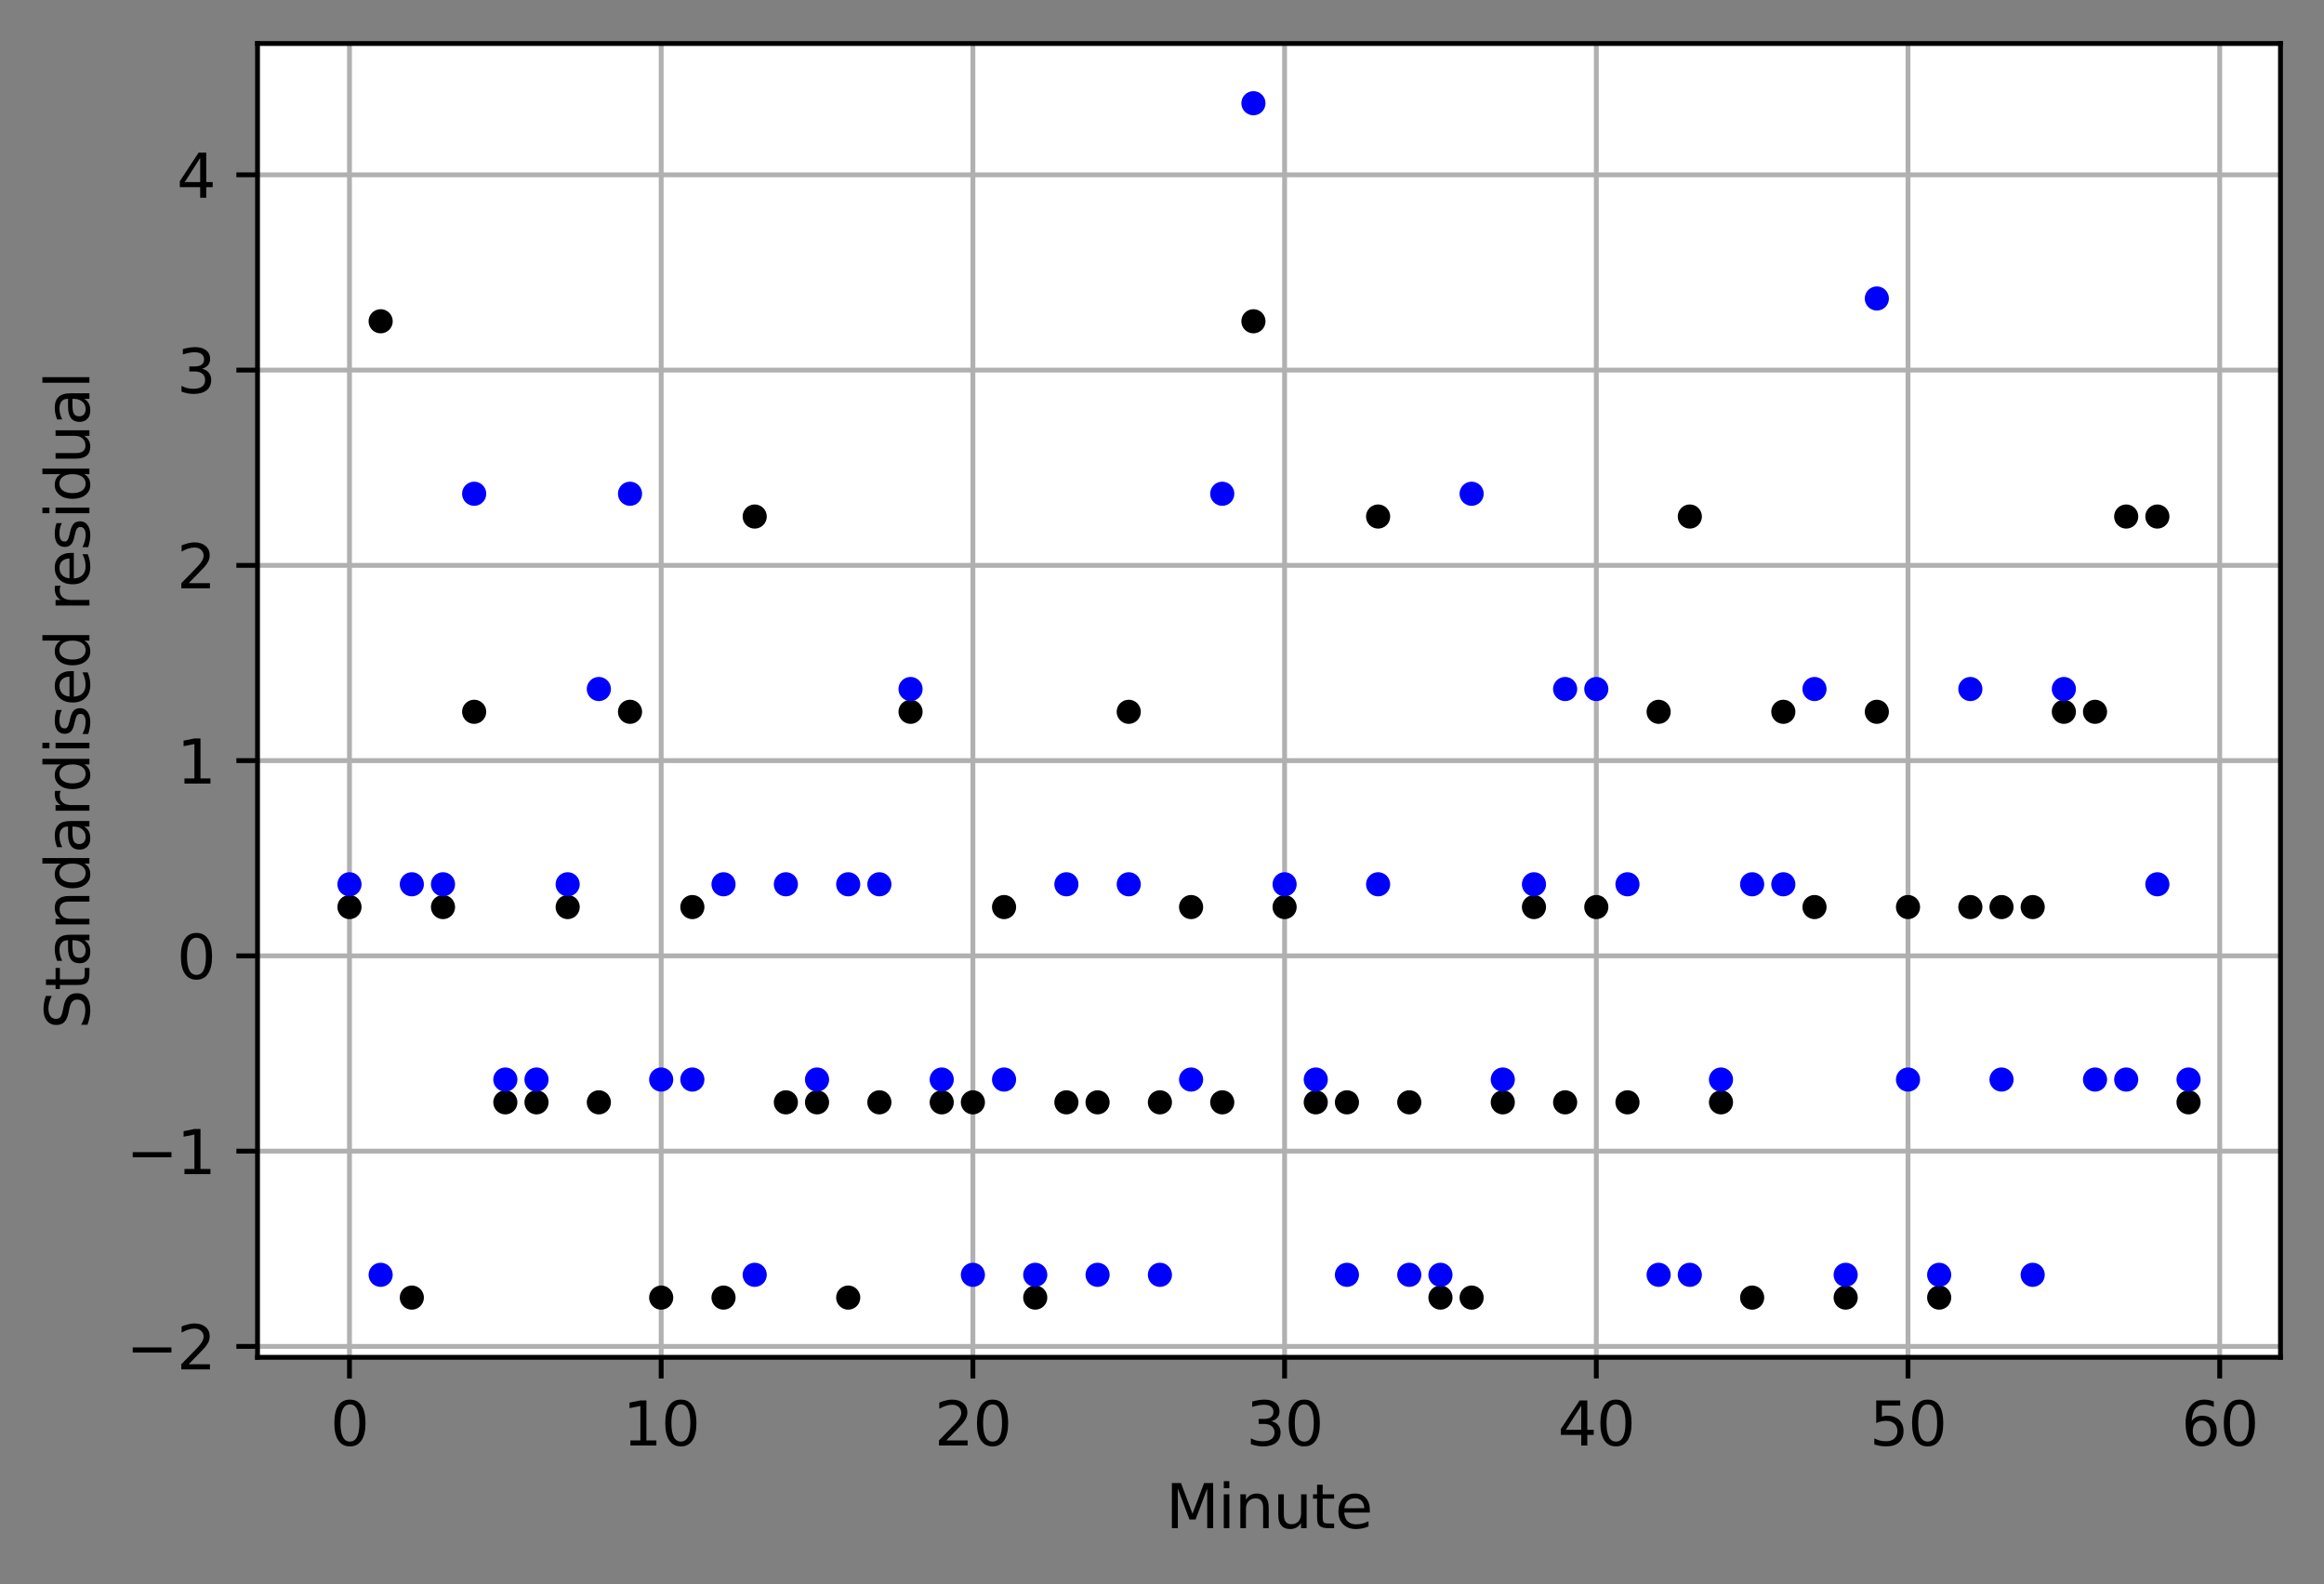 <?xml version="1.0" encoding="utf-8" standalone="no"?>
<!DOCTYPE svg PUBLIC "-//W3C//DTD SVG 1.1//EN"
  "http://www.w3.org/Graphics/SVG/1.1/DTD/svg11.dtd">
<svg xmlns:xlink="http://www.w3.org/1999/xlink" width="384.62pt" height="262.196pt" viewBox="0 0 384.62 262.196" xmlns="http://www.w3.org/2000/svg" version="1.1">
 <rect x="0" y="0" width="384.62" height="262.196" fill="#808080" stroke="none"/>
 <defs>
  <style type="text/css">*{stroke-linejoin: round; stroke-linecap: butt}</style>
 </defs>
 <g id="figure_1">
  <g id="patch_1">
   <path d="M 0 262.196 
L 384.62 262.196 
L 384.62 0 
L 0 0 
L 0 262.196 
z
" style="fill: none"/>
  </g>
  <g id="axes_1">
   <g id="patch_2">
    <path d="M 42.62 224.64 
L 377.42 224.64 
L 377.42 7.2 
L 42.62 7.2 
z
" style="fill: #ffffff"/>
   </g>
   <g id="matplotlib.axis_1">
    <g id="xtick_1">
     <g id="line2d_1">
      <path d="M 57.838 224.64 
L 57.838 7.2 
" clip-path="url(#p127289329c)" style="fill: none; stroke: #b0b0b0; stroke-width: 0.8; stroke-linecap: square"/>
     </g>
     <g id="line2d_2">
      <defs>
       <path id="mf5b34cdb7b" d="M 0 0 
L 0 3.5 
" style="stroke: #000000; stroke-width: 0.8"/>
      </defs>
      <g>
       <use xlink:href="#mf5b34cdb7b" x="57.838" y="224.64" style="stroke: #000000; stroke-width: 0.8"/>
      </g>
     </g>
     <g id="text_1">
      <!-- 0 -->
      <g transform="translate(54.657 239.238)scale(0.1 -0.1)">
       <defs>
        <path id="DejaVuSans-30" d="M 2034 4250 
Q 1547 4250 1301 3770 
Q 1056 3291 1056 2328 
Q 1056 1369 1301 889 
Q 1547 409 2034 409 
Q 2525 409 2770 889 
Q 3016 1369 3016 2328 
Q 3016 3291 2770 3770 
Q 2525 4250 2034 4250 
z
M 2034 4750 
Q 2819 4750 3233 4129 
Q 3647 3509 3647 2328 
Q 3647 1150 3233 529 
Q 2819 -91 2034 -91 
Q 1250 -91 836 529 
Q 422 1150 422 2328 
Q 422 3509 836 4129 
Q 1250 4750 2034 4750 
z
" transform="scale(0.016)"/>
       </defs>
       <use xlink:href="#DejaVuSans-30"/>
      </g>
     </g>
    </g>
    <g id="xtick_2">
     <g id="line2d_3">
      <path d="M 109.426 224.64 
L 109.426 7.2 
" clip-path="url(#p127289329c)" style="fill: none; stroke: #b0b0b0; stroke-width: 0.8; stroke-linecap: square"/>
     </g>
     <g id="line2d_4">
      <g>
       <use xlink:href="#mf5b34cdb7b" x="109.426" y="224.64" style="stroke: #000000; stroke-width: 0.8"/>
      </g>
     </g>
     <g id="text_2">
      <!-- 10 -->
      <g transform="translate(103.063 239.238)scale(0.1 -0.1)">
       <defs>
        <path id="DejaVuSans-31" d="M 794 531 
L 1825 531 
L 1825 4091 
L 703 3866 
L 703 4441 
L 1819 4666 
L 2450 4666 
L 2450 531 
L 3481 531 
L 3481 0 
L 794 0 
L 794 531 
z
" transform="scale(0.016)"/>
       </defs>
       <use xlink:href="#DejaVuSans-31"/>
       <use xlink:href="#DejaVuSans-30" x="63.623"/>
      </g>
     </g>
    </g>
    <g id="xtick_3">
     <g id="line2d_5">
      <path d="M 161.013 224.64 
L 161.013 7.2 
" clip-path="url(#p127289329c)" style="fill: none; stroke: #b0b0b0; stroke-width: 0.8; stroke-linecap: square"/>
     </g>
     <g id="line2d_6">
      <g>
       <use xlink:href="#mf5b34cdb7b" x="161.013" y="224.64" style="stroke: #000000; stroke-width: 0.8"/>
      </g>
     </g>
     <g id="text_3">
      <!-- 20 -->
      <g transform="translate(154.65 239.238)scale(0.1 -0.1)">
       <defs>
        <path id="DejaVuSans-32" d="M 1228 531 
L 3431 531 
L 3431 0 
L 469 0 
L 469 531 
Q 828 903 1448 1529 
Q 2069 2156 2228 2338 
Q 2531 2678 2651 2914 
Q 2772 3150 2772 3378 
Q 2772 3750 2511 3984 
Q 2250 4219 1831 4219 
Q 1534 4219 1204 4116 
Q 875 4013 500 3803 
L 500 4441 
Q 881 4594 1212 4672 
Q 1544 4750 1819 4750 
Q 2544 4750 2975 4387 
Q 3406 4025 3406 3419 
Q 3406 3131 3298 2873 
Q 3191 2616 2906 2266 
Q 2828 2175 2409 1742 
Q 1991 1309 1228 531 
z
" transform="scale(0.016)"/>
       </defs>
       <use xlink:href="#DejaVuSans-32"/>
       <use xlink:href="#DejaVuSans-30" x="63.623"/>
      </g>
     </g>
    </g>
    <g id="xtick_4">
     <g id="line2d_7">
      <path d="M 212.6 224.64 
L 212.6 7.2 
" clip-path="url(#p127289329c)" style="fill: none; stroke: #b0b0b0; stroke-width: 0.8; stroke-linecap: square"/>
     </g>
     <g id="line2d_8">
      <g>
       <use xlink:href="#mf5b34cdb7b" x="212.6" y="224.64" style="stroke: #000000; stroke-width: 0.8"/>
      </g>
     </g>
     <g id="text_4">
      <!-- 30 -->
      <g transform="translate(206.237 239.238)scale(0.1 -0.1)">
       <defs>
        <path id="DejaVuSans-33" d="M 2597 2516 
Q 3050 2419 3304 2112 
Q 3559 1806 3559 1356 
Q 3559 666 3084 287 
Q 2609 -91 1734 -91 
Q 1441 -91 1130 -33 
Q 819 25 488 141 
L 488 750 
Q 750 597 1062 519 
Q 1375 441 1716 441 
Q 2309 441 2620 675 
Q 2931 909 2931 1356 
Q 2931 1769 2642 2001 
Q 2353 2234 1838 2234 
L 1294 2234 
L 1294 2753 
L 1863 2753 
Q 2328 2753 2575 2939 
Q 2822 3125 2822 3475 
Q 2822 3834 2567 4026 
Q 2313 4219 1838 4219 
Q 1578 4219 1281 4162 
Q 984 4106 628 3988 
L 628 4550 
Q 988 4650 1302 4700 
Q 1616 4750 1894 4750 
Q 2613 4750 3031 4423 
Q 3450 4097 3450 3541 
Q 3450 3153 3228 2886 
Q 3006 2619 2597 2516 
z
" transform="scale(0.016)"/>
       </defs>
       <use xlink:href="#DejaVuSans-33"/>
       <use xlink:href="#DejaVuSans-30" x="63.623"/>
      </g>
     </g>
    </g>
    <g id="xtick_5">
     <g id="line2d_9">
      <path d="M 264.187 224.64 
L 264.187 7.2 
" clip-path="url(#p127289329c)" style="fill: none; stroke: #b0b0b0; stroke-width: 0.8; stroke-linecap: square"/>
     </g>
     <g id="line2d_10">
      <g>
       <use xlink:href="#mf5b34cdb7b" x="264.187" y="224.64" style="stroke: #000000; stroke-width: 0.8"/>
      </g>
     </g>
     <g id="text_5">
      <!-- 40 -->
      <g transform="translate(257.824 239.238)scale(0.1 -0.1)">
       <defs>
        <path id="DejaVuSans-34" d="M 2419 4116 
L 825 1625 
L 2419 1625 
L 2419 4116 
z
M 2253 4666 
L 3047 4666 
L 3047 1625 
L 3713 1625 
L 3713 1100 
L 3047 1100 
L 3047 0 
L 2419 0 
L 2419 1100 
L 313 1100 
L 313 1709 
L 2253 4666 
z
" transform="scale(0.016)"/>
       </defs>
       <use xlink:href="#DejaVuSans-34"/>
       <use xlink:href="#DejaVuSans-30" x="63.623"/>
      </g>
     </g>
    </g>
    <g id="xtick_6">
     <g id="line2d_11">
      <path d="M 315.774 224.64 
L 315.774 7.2 
" clip-path="url(#p127289329c)" style="fill: none; stroke: #b0b0b0; stroke-width: 0.8; stroke-linecap: square"/>
     </g>
     <g id="line2d_12">
      <g>
       <use xlink:href="#mf5b34cdb7b" x="315.774" y="224.64" style="stroke: #000000; stroke-width: 0.8"/>
      </g>
     </g>
     <g id="text_6">
      <!-- 50 -->
      <g transform="translate(309.411 239.238)scale(0.1 -0.1)">
       <defs>
        <path id="DejaVuSans-35" d="M 691 4666 
L 3169 4666 
L 3169 4134 
L 1269 4134 
L 1269 2991 
Q 1406 3038 1543 3061 
Q 1681 3084 1819 3084 
Q 2600 3084 3056 2656 
Q 3513 2228 3513 1497 
Q 3513 744 3044 326 
Q 2575 -91 1722 -91 
Q 1428 -91 1123 -41 
Q 819 9 494 109 
L 494 744 
Q 775 591 1075 516 
Q 1375 441 1709 441 
Q 2250 441 2565 725 
Q 2881 1009 2881 1497 
Q 2881 1984 2565 2268 
Q 2250 2553 1709 2553 
Q 1456 2553 1204 2497 
Q 953 2441 691 2322 
L 691 4666 
z
" transform="scale(0.016)"/>
       </defs>
       <use xlink:href="#DejaVuSans-35"/>
       <use xlink:href="#DejaVuSans-30" x="63.623"/>
      </g>
     </g>
    </g>
    <g id="xtick_7">
     <g id="line2d_13">
      <path d="M 367.361 224.64 
L 367.361 7.2 
" clip-path="url(#p127289329c)" style="fill: none; stroke: #b0b0b0; stroke-width: 0.8; stroke-linecap: square"/>
     </g>
     <g id="line2d_14">
      <g>
       <use xlink:href="#mf5b34cdb7b" x="367.361" y="224.64" style="stroke: #000000; stroke-width: 0.8"/>
      </g>
     </g>
     <g id="text_7">
      <!-- 60 -->
      <g transform="translate(360.998 239.238)scale(0.1 -0.1)">
       <defs>
        <path id="DejaVuSans-36" d="M 2113 2584 
Q 1688 2584 1439 2293 
Q 1191 2003 1191 1497 
Q 1191 994 1439 701 
Q 1688 409 2113 409 
Q 2538 409 2786 701 
Q 3034 994 3034 1497 
Q 3034 2003 2786 2293 
Q 2538 2584 2113 2584 
z
M 3366 4563 
L 3366 3988 
Q 3128 4100 2886 4159 
Q 2644 4219 2406 4219 
Q 1781 4219 1451 3797 
Q 1122 3375 1075 2522 
Q 1259 2794 1537 2939 
Q 1816 3084 2150 3084 
Q 2853 3084 3261 2657 
Q 3669 2231 3669 1497 
Q 3669 778 3244 343 
Q 2819 -91 2113 -91 
Q 1303 -91 875 529 
Q 447 1150 447 2328 
Q 447 3434 972 4092 
Q 1497 4750 2381 4750 
Q 2619 4750 2861 4703 
Q 3103 4656 3366 4563 
z
" transform="scale(0.016)"/>
       </defs>
       <use xlink:href="#DejaVuSans-36"/>
       <use xlink:href="#DejaVuSans-30" x="63.623"/>
      </g>
     </g>
    </g>
    <g id="text_8">
     <!-- Minute -->
     <g transform="translate(192.943 252.917)scale(0.1 -0.1)">
      <defs>
       <path id="DejaVuSans-4d" d="M 628 4666 
L 1569 4666 
L 2759 1491 
L 3956 4666 
L 4897 4666 
L 4897 0 
L 4281 0 
L 4281 4097 
L 3078 897 
L 2444 897 
L 1241 4097 
L 1241 0 
L 628 0 
L 628 4666 
z
" transform="scale(0.016)"/>
       <path id="DejaVuSans-69" d="M 603 3500 
L 1178 3500 
L 1178 0 
L 603 0 
L 603 3500 
z
M 603 4863 
L 1178 4863 
L 1178 4134 
L 603 4134 
L 603 4863 
z
" transform="scale(0.016)"/>
       <path id="DejaVuSans-6e" d="M 3513 2113 
L 3513 0 
L 2938 0 
L 2938 2094 
Q 2938 2591 2744 2837 
Q 2550 3084 2163 3084 
Q 1697 3084 1428 2787 
Q 1159 2491 1159 1978 
L 1159 0 
L 581 0 
L 581 3500 
L 1159 3500 
L 1159 2956 
Q 1366 3272 1645 3428 
Q 1925 3584 2291 3584 
Q 2894 3584 3203 3211 
Q 3513 2838 3513 2113 
z
" transform="scale(0.016)"/>
       <path id="DejaVuSans-75" d="M 544 1381 
L 544 3500 
L 1119 3500 
L 1119 1403 
Q 1119 906 1312 657 
Q 1506 409 1894 409 
Q 2359 409 2629 706 
Q 2900 1003 2900 1516 
L 2900 3500 
L 3475 3500 
L 3475 0 
L 2900 0 
L 2900 538 
Q 2691 219 2414 64 
Q 2138 -91 1772 -91 
Q 1169 -91 856 284 
Q 544 659 544 1381 
z
M 1991 3584 
L 1991 3584 
z
" transform="scale(0.016)"/>
       <path id="DejaVuSans-74" d="M 1172 4494 
L 1172 3500 
L 2356 3500 
L 2356 3053 
L 1172 3053 
L 1172 1153 
Q 1172 725 1289 603 
Q 1406 481 1766 481 
L 2356 481 
L 2356 0 
L 1766 0 
Q 1100 0 847 248 
Q 594 497 594 1153 
L 594 3053 
L 172 3053 
L 172 3500 
L 594 3500 
L 594 4494 
L 1172 4494 
z
" transform="scale(0.016)"/>
       <path id="DejaVuSans-65" d="M 3597 1894 
L 3597 1613 
L 953 1613 
Q 991 1019 1311 708 
Q 1631 397 2203 397 
Q 2534 397 2845 478 
Q 3156 559 3463 722 
L 3463 178 
Q 3153 47 2828 -22 
Q 2503 -91 2169 -91 
Q 1331 -91 842 396 
Q 353 884 353 1716 
Q 353 2575 817 3079 
Q 1281 3584 2069 3584 
Q 2775 3584 3186 3129 
Q 3597 2675 3597 1894 
z
M 3022 2063 
Q 3016 2534 2758 2815 
Q 2500 3097 2075 3097 
Q 1594 3097 1305 2825 
Q 1016 2553 972 2059 
L 3022 2063 
z
" transform="scale(0.016)"/>
      </defs>
      <use xlink:href="#DejaVuSans-4d"/>
      <use xlink:href="#DejaVuSans-69" x="86.279"/>
      <use xlink:href="#DejaVuSans-6e" x="114.062"/>
      <use xlink:href="#DejaVuSans-75" x="177.441"/>
      <use xlink:href="#DejaVuSans-74" x="240.82"/>
      <use xlink:href="#DejaVuSans-65" x="280.029"/>
     </g>
    </g>
   </g>
   <g id="matplotlib.axis_2">
    <g id="ytick_1">
     <g id="line2d_15">
      <path d="M 42.62 222.836 
L 377.42 222.836 
" clip-path="url(#p127289329c)" style="fill: none; stroke: #b0b0b0; stroke-width: 0.8; stroke-linecap: square"/>
     </g>
     <g id="line2d_16">
      <defs>
       <path id="m9ae2b05c23" d="M 0 0 
L -3.5 0 
" style="stroke: #000000; stroke-width: 0.8"/>
      </defs>
      <g>
       <use xlink:href="#m9ae2b05c23" x="42.62" y="222.836" style="stroke: #000000; stroke-width: 0.8"/>
      </g>
     </g>
     <g id="text_9">
      <!-- −2 -->
      <g transform="translate(20.878 226.635)scale(0.1 -0.1)">
       <defs>
        <path id="DejaVuSans-2212" d="M 678 2272 
L 4684 2272 
L 4684 1741 
L 678 1741 
L 678 2272 
z
" transform="scale(0.016)"/>
       </defs>
       <use xlink:href="#DejaVuSans-2212"/>
       <use xlink:href="#DejaVuSans-32" x="83.789"/>
      </g>
     </g>
    </g>
    <g id="ytick_2">
     <g id="line2d_17">
      <path d="M 42.62 190.519 
L 377.42 190.519 
" clip-path="url(#p127289329c)" style="fill: none; stroke: #b0b0b0; stroke-width: 0.8; stroke-linecap: square"/>
     </g>
     <g id="line2d_18">
      <g>
       <use xlink:href="#m9ae2b05c23" x="42.62" y="190.519" style="stroke: #000000; stroke-width: 0.8"/>
      </g>
     </g>
     <g id="text_10">
      <!-- −1 -->
      <g transform="translate(20.878 194.318)scale(0.1 -0.1)">
       <use xlink:href="#DejaVuSans-2212"/>
       <use xlink:href="#DejaVuSans-31" x="83.789"/>
      </g>
     </g>
    </g>
    <g id="ytick_3">
     <g id="line2d_19">
      <path d="M 42.62 158.201 
L 377.42 158.201 
" clip-path="url(#p127289329c)" style="fill: none; stroke: #b0b0b0; stroke-width: 0.8; stroke-linecap: square"/>
     </g>
     <g id="line2d_20">
      <g>
       <use xlink:href="#m9ae2b05c23" x="42.62" y="158.201" style="stroke: #000000; stroke-width: 0.8"/>
      </g>
     </g>
     <g id="text_11">
      <!-- 0 -->
      <g transform="translate(29.258 162.001)scale(0.1 -0.1)">
       <use xlink:href="#DejaVuSans-30"/>
      </g>
     </g>
    </g>
    <g id="ytick_4">
     <g id="line2d_21">
      <path d="M 42.62 125.884 
L 377.42 125.884 
" clip-path="url(#p127289329c)" style="fill: none; stroke: #b0b0b0; stroke-width: 0.8; stroke-linecap: square"/>
     </g>
     <g id="line2d_22">
      <g>
       <use xlink:href="#m9ae2b05c23" x="42.62" y="125.884" style="stroke: #000000; stroke-width: 0.8"/>
      </g>
     </g>
     <g id="text_12">
      <!-- 1 -->
      <g transform="translate(29.258 129.684)scale(0.1 -0.1)">
       <use xlink:href="#DejaVuSans-31"/>
      </g>
     </g>
    </g>
    <g id="ytick_5">
     <g id="line2d_23">
      <path d="M 42.62 93.567 
L 377.42 93.567 
" clip-path="url(#p127289329c)" style="fill: none; stroke: #b0b0b0; stroke-width: 0.8; stroke-linecap: square"/>
     </g>
     <g id="line2d_24">
      <g>
       <use xlink:href="#m9ae2b05c23" x="42.62" y="93.567" style="stroke: #000000; stroke-width: 0.8"/>
      </g>
     </g>
     <g id="text_13">
      <!-- 2 -->
      <g transform="translate(29.258 97.367)scale(0.1 -0.1)">
       <use xlink:href="#DejaVuSans-32"/>
      </g>
     </g>
    </g>
    <g id="ytick_6">
     <g id="line2d_25">
      <path d="M 42.62 61.25 
L 377.42 61.25 
" clip-path="url(#p127289329c)" style="fill: none; stroke: #b0b0b0; stroke-width: 0.8; stroke-linecap: square"/>
     </g>
     <g id="line2d_26">
      <g>
       <use xlink:href="#m9ae2b05c23" x="42.62" y="61.25" style="stroke: #000000; stroke-width: 0.8"/>
      </g>
     </g>
     <g id="text_14">
      <!-- 3 -->
      <g transform="translate(29.258 65.05)scale(0.1 -0.1)">
       <use xlink:href="#DejaVuSans-33"/>
      </g>
     </g>
    </g>
    <g id="ytick_7">
     <g id="line2d_27">
      <path d="M 42.62 28.933 
L 377.42 28.933 
" clip-path="url(#p127289329c)" style="fill: none; stroke: #b0b0b0; stroke-width: 0.8; stroke-linecap: square"/>
     </g>
     <g id="line2d_28">
      <g>
       <use xlink:href="#m9ae2b05c23" x="42.62" y="28.933" style="stroke: #000000; stroke-width: 0.8"/>
      </g>
     </g>
     <g id="text_15">
      <!-- 4 -->
      <g transform="translate(29.258 32.732)scale(0.1 -0.1)">
       <use xlink:href="#DejaVuSans-34"/>
      </g>
     </g>
    </g>
    <g id="text_16">
     <!-- Standardised residual -->
     <g transform="translate(14.798 170.311)rotate(-90)scale(0.1 -0.1)">
      <defs>
       <path id="DejaVuSans-53" d="M 3425 4513 
L 3425 3897 
Q 3066 4069 2747 4153 
Q 2428 4238 2131 4238 
Q 1616 4238 1336 4038 
Q 1056 3838 1056 3469 
Q 1056 3159 1242 3001 
Q 1428 2844 1947 2747 
L 2328 2669 
Q 3034 2534 3370 2195 
Q 3706 1856 3706 1288 
Q 3706 609 3251 259 
Q 2797 -91 1919 -91 
Q 1588 -91 1214 -16 
Q 841 59 441 206 
L 441 856 
Q 825 641 1194 531 
Q 1563 422 1919 422 
Q 2459 422 2753 634 
Q 3047 847 3047 1241 
Q 3047 1584 2836 1778 
Q 2625 1972 2144 2069 
L 1759 2144 
Q 1053 2284 737 2584 
Q 422 2884 422 3419 
Q 422 4038 858 4394 
Q 1294 4750 2059 4750 
Q 2388 4750 2728 4690 
Q 3069 4631 3425 4513 
z
" transform="scale(0.016)"/>
       <path id="DejaVuSans-61" d="M 2194 1759 
Q 1497 1759 1228 1600 
Q 959 1441 959 1056 
Q 959 750 1161 570 
Q 1363 391 1709 391 
Q 2188 391 2477 730 
Q 2766 1069 2766 1631 
L 2766 1759 
L 2194 1759 
z
M 3341 1997 
L 3341 0 
L 2766 0 
L 2766 531 
Q 2569 213 2275 61 
Q 1981 -91 1556 -91 
Q 1019 -91 701 211 
Q 384 513 384 1019 
Q 384 1609 779 1909 
Q 1175 2209 1959 2209 
L 2766 2209 
L 2766 2266 
Q 2766 2663 2505 2880 
Q 2244 3097 1772 3097 
Q 1472 3097 1187 3025 
Q 903 2953 641 2809 
L 641 3341 
Q 956 3463 1253 3523 
Q 1550 3584 1831 3584 
Q 2591 3584 2966 3190 
Q 3341 2797 3341 1997 
z
" transform="scale(0.016)"/>
       <path id="DejaVuSans-64" d="M 2906 2969 
L 2906 4863 
L 3481 4863 
L 3481 0 
L 2906 0 
L 2906 525 
Q 2725 213 2448 61 
Q 2172 -91 1784 -91 
Q 1150 -91 751 415 
Q 353 922 353 1747 
Q 353 2572 751 3078 
Q 1150 3584 1784 3584 
Q 2172 3584 2448 3432 
Q 2725 3281 2906 2969 
z
M 947 1747 
Q 947 1113 1208 752 
Q 1469 391 1925 391 
Q 2381 391 2643 752 
Q 2906 1113 2906 1747 
Q 2906 2381 2643 2742 
Q 2381 3103 1925 3103 
Q 1469 3103 1208 2742 
Q 947 2381 947 1747 
z
" transform="scale(0.016)"/>
       <path id="DejaVuSans-72" d="M 2631 2963 
Q 2534 3019 2420 3045 
Q 2306 3072 2169 3072 
Q 1681 3072 1420 2755 
Q 1159 2438 1159 1844 
L 1159 0 
L 581 0 
L 581 3500 
L 1159 3500 
L 1159 2956 
Q 1341 3275 1631 3429 
Q 1922 3584 2338 3584 
Q 2397 3584 2469 3576 
Q 2541 3569 2628 3553 
L 2631 2963 
z
" transform="scale(0.016)"/>
       <path id="DejaVuSans-73" d="M 2834 3397 
L 2834 2853 
Q 2591 2978 2328 3040 
Q 2066 3103 1784 3103 
Q 1356 3103 1142 2972 
Q 928 2841 928 2578 
Q 928 2378 1081 2264 
Q 1234 2150 1697 2047 
L 1894 2003 
Q 2506 1872 2764 1633 
Q 3022 1394 3022 966 
Q 3022 478 2636 193 
Q 2250 -91 1575 -91 
Q 1294 -91 989 -36 
Q 684 19 347 128 
L 347 722 
Q 666 556 975 473 
Q 1284 391 1588 391 
Q 1994 391 2212 530 
Q 2431 669 2431 922 
Q 2431 1156 2273 1281 
Q 2116 1406 1581 1522 
L 1381 1569 
Q 847 1681 609 1914 
Q 372 2147 372 2553 
Q 372 3047 722 3315 
Q 1072 3584 1716 3584 
Q 2034 3584 2315 3537 
Q 2597 3491 2834 3397 
z
" transform="scale(0.016)"/>
       <path id="DejaVuSans-20" transform="scale(0.016)"/>
       <path id="DejaVuSans-6c" d="M 603 4863 
L 1178 4863 
L 1178 0 
L 603 0 
L 603 4863 
z
" transform="scale(0.016)"/>
      </defs>
      <use xlink:href="#DejaVuSans-53"/>
      <use xlink:href="#DejaVuSans-74" x="63.477"/>
      <use xlink:href="#DejaVuSans-61" x="102.686"/>
      <use xlink:href="#DejaVuSans-6e" x="163.965"/>
      <use xlink:href="#DejaVuSans-64" x="227.344"/>
      <use xlink:href="#DejaVuSans-61" x="290.82"/>
      <use xlink:href="#DejaVuSans-72" x="352.1"/>
      <use xlink:href="#DejaVuSans-64" x="391.463"/>
      <use xlink:href="#DejaVuSans-69" x="454.939"/>
      <use xlink:href="#DejaVuSans-73" x="482.723"/>
      <use xlink:href="#DejaVuSans-65" x="534.822"/>
      <use xlink:href="#DejaVuSans-64" x="596.346"/>
      <use xlink:href="#DejaVuSans-20" x="659.822"/>
      <use xlink:href="#DejaVuSans-72" x="691.609"/>
      <use xlink:href="#DejaVuSans-65" x="730.473"/>
      <use xlink:href="#DejaVuSans-73" x="791.996"/>
      <use xlink:href="#DejaVuSans-69" x="844.096"/>
      <use xlink:href="#DejaVuSans-64" x="871.879"/>
      <use xlink:href="#DejaVuSans-75" x="935.355"/>
      <use xlink:href="#DejaVuSans-61" x="998.734"/>
      <use xlink:href="#DejaVuSans-6c" x="1060.014"/>
     </g>
    </g>
   </g>
   <g id="line2d_29">
    <defs>
     <path id="m05742cbdff" d="M 0 1.5 
C 0.398 1.5 0.779 1.342 1.061 1.061 
C 1.342 0.779 1.5 0.398 1.5 0 
C 1.5 -0.398 1.342 -0.779 1.061 -1.061 
C 0.779 -1.342 0.398 -1.5 0 -1.5 
C -0.398 -1.5 -0.779 -1.342 -1.061 -1.061 
C -1.342 -0.779 -1.5 -0.398 -1.5 0 
C -1.5 0.398 -1.342 0.779 -1.061 1.061 
C -0.779 1.342 -0.398 1.5 0 1.5 
z
" style="stroke: #000000"/>
    </defs>
    <g clip-path="url(#p127289329c)">
     <use xlink:href="#m05742cbdff" x="57.838" y="150.122" style="stroke: #000000"/>
     <use xlink:href="#m05742cbdff" x="62.997" y="53.171" style="stroke: #000000"/>
     <use xlink:href="#m05742cbdff" x="68.156" y="214.756" style="stroke: #000000"/>
     <use xlink:href="#m05742cbdff" x="73.315" y="150.122" style="stroke: #000000"/>
     <use xlink:href="#m05742cbdff" x="78.473" y="117.805" style="stroke: #000000"/>
     <use xlink:href="#m05742cbdff" x="83.632" y="182.439" style="stroke: #000000"/>
     <use xlink:href="#m05742cbdff" x="88.791" y="182.439" style="stroke: #000000"/>
     <use xlink:href="#m05742cbdff" x="93.949" y="150.122" style="stroke: #000000"/>
     <use xlink:href="#m05742cbdff" x="99.108" y="182.439" style="stroke: #000000"/>
     <use xlink:href="#m05742cbdff" x="104.267" y="117.805" style="stroke: #000000"/>
     <use xlink:href="#m05742cbdff" x="109.426" y="214.756" style="stroke: #000000"/>
     <use xlink:href="#m05742cbdff" x="114.584" y="150.122" style="stroke: #000000"/>
     <use xlink:href="#m05742cbdff" x="119.743" y="214.756" style="stroke: #000000"/>
     <use xlink:href="#m05742cbdff" x="124.902" y="85.488" style="stroke: #000000"/>
     <use xlink:href="#m05742cbdff" x="130.06" y="182.439" style="stroke: #000000"/>
     <use xlink:href="#m05742cbdff" x="135.219" y="182.439" style="stroke: #000000"/>
     <use xlink:href="#m05742cbdff" x="140.378" y="214.756" style="stroke: #000000"/>
     <use xlink:href="#m05742cbdff" x="145.536" y="182.439" style="stroke: #000000"/>
     <use xlink:href="#m05742cbdff" x="150.695" y="117.805" style="stroke: #000000"/>
     <use xlink:href="#m05742cbdff" x="155.854" y="182.439" style="stroke: #000000"/>
     <use xlink:href="#m05742cbdff" x="161.013" y="182.439" style="stroke: #000000"/>
     <use xlink:href="#m05742cbdff" x="166.171" y="150.122" style="stroke: #000000"/>
     <use xlink:href="#m05742cbdff" x="171.33" y="214.756" style="stroke: #000000"/>
     <use xlink:href="#m05742cbdff" x="176.489" y="182.439" style="stroke: #000000"/>
     <use xlink:href="#m05742cbdff" x="181.647" y="182.439" style="stroke: #000000"/>
     <use xlink:href="#m05742cbdff" x="186.806" y="117.805" style="stroke: #000000"/>
     <use xlink:href="#m05742cbdff" x="191.965" y="182.439" style="stroke: #000000"/>
     <use xlink:href="#m05742cbdff" x="197.124" y="150.122" style="stroke: #000000"/>
     <use xlink:href="#m05742cbdff" x="202.282" y="182.439" style="stroke: #000000"/>
     <use xlink:href="#m05742cbdff" x="207.441" y="53.171" style="stroke: #000000"/>
     <use xlink:href="#m05742cbdff" x="212.6" y="150.122" style="stroke: #000000"/>
     <use xlink:href="#m05742cbdff" x="217.758" y="182.439" style="stroke: #000000"/>
     <use xlink:href="#m05742cbdff" x="222.917" y="182.439" style="stroke: #000000"/>
     <use xlink:href="#m05742cbdff" x="228.076" y="85.488" style="stroke: #000000"/>
     <use xlink:href="#m05742cbdff" x="233.234" y="182.439" style="stroke: #000000"/>
     <use xlink:href="#m05742cbdff" x="238.393" y="214.756" style="stroke: #000000"/>
     <use xlink:href="#m05742cbdff" x="243.552" y="214.756" style="stroke: #000000"/>
     <use xlink:href="#m05742cbdff" x="248.711" y="182.439" style="stroke: #000000"/>
     <use xlink:href="#m05742cbdff" x="253.869" y="150.122" style="stroke: #000000"/>
     <use xlink:href="#m05742cbdff" x="259.028" y="182.439" style="stroke: #000000"/>
     <use xlink:href="#m05742cbdff" x="264.187" y="150.122" style="stroke: #000000"/>
     <use xlink:href="#m05742cbdff" x="269.345" y="182.439" style="stroke: #000000"/>
     <use xlink:href="#m05742cbdff" x="274.504" y="117.805" style="stroke: #000000"/>
     <use xlink:href="#m05742cbdff" x="279.663" y="85.488" style="stroke: #000000"/>
     <use xlink:href="#m05742cbdff" x="284.822" y="182.439" style="stroke: #000000"/>
     <use xlink:href="#m05742cbdff" x="289.98" y="214.756" style="stroke: #000000"/>
     <use xlink:href="#m05742cbdff" x="295.139" y="117.805" style="stroke: #000000"/>
     <use xlink:href="#m05742cbdff" x="300.298" y="150.122" style="stroke: #000000"/>
     <use xlink:href="#m05742cbdff" x="305.456" y="214.756" style="stroke: #000000"/>
     <use xlink:href="#m05742cbdff" x="310.615" y="117.805" style="stroke: #000000"/>
     <use xlink:href="#m05742cbdff" x="315.774" y="150.122" style="stroke: #000000"/>
     <use xlink:href="#m05742cbdff" x="320.932" y="214.756" style="stroke: #000000"/>
     <use xlink:href="#m05742cbdff" x="326.091" y="150.122" style="stroke: #000000"/>
     <use xlink:href="#m05742cbdff" x="331.25" y="150.122" style="stroke: #000000"/>
     <use xlink:href="#m05742cbdff" x="336.409" y="150.122" style="stroke: #000000"/>
     <use xlink:href="#m05742cbdff" x="341.567" y="117.805" style="stroke: #000000"/>
     <use xlink:href="#m05742cbdff" x="346.726" y="117.805" style="stroke: #000000"/>
     <use xlink:href="#m05742cbdff" x="351.885" y="85.488" style="stroke: #000000"/>
     <use xlink:href="#m05742cbdff" x="357.043" y="85.488" style="stroke: #000000"/>
     <use xlink:href="#m05742cbdff" x="362.202" y="182.439" style="stroke: #000000"/>
    </g>
   </g>
   <g id="line2d_30">
    <defs>
     <path id="m1674680480" d="M 0 1.5 
C 0.398 1.5 0.779 1.342 1.061 1.061 
C 1.342 0.779 1.5 0.398 1.5 0 
C 1.5 -0.398 1.342 -0.779 1.061 -1.061 
C 0.779 -1.342 0.398 -1.5 0 -1.5 
C -0.398 -1.5 -0.779 -1.342 -1.061 -1.061 
C -1.342 -0.779 -1.5 -0.398 -1.5 0 
C -1.5 0.398 -1.342 0.779 -1.061 1.061 
C -0.779 1.342 -0.398 1.5 0 1.5 
z
" style="stroke: #0000ff"/>
    </defs>
    <g clip-path="url(#p127289329c)">
     <use xlink:href="#m1674680480" x="57.838" y="146.352" style="fill: #0000ff; stroke: #0000ff"/>
     <use xlink:href="#m1674680480" x="62.997" y="210.986" style="fill: #0000ff; stroke: #0000ff"/>
     <use xlink:href="#m1674680480" x="68.156" y="146.352" style="fill: #0000ff; stroke: #0000ff"/>
     <use xlink:href="#m1674680480" x="73.315" y="146.352" style="fill: #0000ff; stroke: #0000ff"/>
     <use xlink:href="#m1674680480" x="78.473" y="81.718" style="fill: #0000ff; stroke: #0000ff"/>
     <use xlink:href="#m1674680480" x="83.632" y="178.669" style="fill: #0000ff; stroke: #0000ff"/>
     <use xlink:href="#m1674680480" x="88.791" y="178.669" style="fill: #0000ff; stroke: #0000ff"/>
     <use xlink:href="#m1674680480" x="93.949" y="146.352" style="fill: #0000ff; stroke: #0000ff"/>
     <use xlink:href="#m1674680480" x="99.108" y="114.035" style="fill: #0000ff; stroke: #0000ff"/>
     <use xlink:href="#m1674680480" x="104.267" y="81.718" style="fill: #0000ff; stroke: #0000ff"/>
     <use xlink:href="#m1674680480" x="109.426" y="178.669" style="fill: #0000ff; stroke: #0000ff"/>
     <use xlink:href="#m1674680480" x="114.584" y="178.669" style="fill: #0000ff; stroke: #0000ff"/>
     <use xlink:href="#m1674680480" x="119.743" y="146.352" style="fill: #0000ff; stroke: #0000ff"/>
     <use xlink:href="#m1674680480" x="124.902" y="210.986" style="fill: #0000ff; stroke: #0000ff"/>
     <use xlink:href="#m1674680480" x="130.06" y="146.352" style="fill: #0000ff; stroke: #0000ff"/>
     <use xlink:href="#m1674680480" x="135.219" y="178.669" style="fill: #0000ff; stroke: #0000ff"/>
     <use xlink:href="#m1674680480" x="140.378" y="146.352" style="fill: #0000ff; stroke: #0000ff"/>
     <use xlink:href="#m1674680480" x="145.536" y="146.352" style="fill: #0000ff; stroke: #0000ff"/>
     <use xlink:href="#m1674680480" x="150.695" y="114.035" style="fill: #0000ff; stroke: #0000ff"/>
     <use xlink:href="#m1674680480" x="155.854" y="178.669" style="fill: #0000ff; stroke: #0000ff"/>
     <use xlink:href="#m1674680480" x="161.013" y="210.986" style="fill: #0000ff; stroke: #0000ff"/>
     <use xlink:href="#m1674680480" x="166.171" y="178.669" style="fill: #0000ff; stroke: #0000ff"/>
     <use xlink:href="#m1674680480" x="171.33" y="210.986" style="fill: #0000ff; stroke: #0000ff"/>
     <use xlink:href="#m1674680480" x="176.489" y="146.352" style="fill: #0000ff; stroke: #0000ff"/>
     <use xlink:href="#m1674680480" x="181.647" y="210.986" style="fill: #0000ff; stroke: #0000ff"/>
     <use xlink:href="#m1674680480" x="186.806" y="146.352" style="fill: #0000ff; stroke: #0000ff"/>
     <use xlink:href="#m1674680480" x="191.965" y="210.986" style="fill: #0000ff; stroke: #0000ff"/>
     <use xlink:href="#m1674680480" x="197.124" y="178.669" style="fill: #0000ff; stroke: #0000ff"/>
     <use xlink:href="#m1674680480" x="202.282" y="81.718" style="fill: #0000ff; stroke: #0000ff"/>
     <use xlink:href="#m1674680480" x="207.441" y="17.084" style="fill: #0000ff; stroke: #0000ff"/>
     <use xlink:href="#m1674680480" x="212.6" y="146.352" style="fill: #0000ff; stroke: #0000ff"/>
     <use xlink:href="#m1674680480" x="217.758" y="178.669" style="fill: #0000ff; stroke: #0000ff"/>
     <use xlink:href="#m1674680480" x="222.917" y="210.986" style="fill: #0000ff; stroke: #0000ff"/>
     <use xlink:href="#m1674680480" x="228.076" y="146.352" style="fill: #0000ff; stroke: #0000ff"/>
     <use xlink:href="#m1674680480" x="233.234" y="210.986" style="fill: #0000ff; stroke: #0000ff"/>
     <use xlink:href="#m1674680480" x="238.393" y="210.986" style="fill: #0000ff; stroke: #0000ff"/>
     <use xlink:href="#m1674680480" x="243.552" y="81.718" style="fill: #0000ff; stroke: #0000ff"/>
     <use xlink:href="#m1674680480" x="248.711" y="178.669" style="fill: #0000ff; stroke: #0000ff"/>
     <use xlink:href="#m1674680480" x="253.869" y="146.352" style="fill: #0000ff; stroke: #0000ff"/>
     <use xlink:href="#m1674680480" x="259.028" y="114.035" style="fill: #0000ff; stroke: #0000ff"/>
     <use xlink:href="#m1674680480" x="264.187" y="114.035" style="fill: #0000ff; stroke: #0000ff"/>
     <use xlink:href="#m1674680480" x="269.345" y="146.352" style="fill: #0000ff; stroke: #0000ff"/>
     <use xlink:href="#m1674680480" x="274.504" y="210.986" style="fill: #0000ff; stroke: #0000ff"/>
     <use xlink:href="#m1674680480" x="279.663" y="210.986" style="fill: #0000ff; stroke: #0000ff"/>
     <use xlink:href="#m1674680480" x="284.822" y="178.669" style="fill: #0000ff; stroke: #0000ff"/>
     <use xlink:href="#m1674680480" x="289.98" y="146.352" style="fill: #0000ff; stroke: #0000ff"/>
     <use xlink:href="#m1674680480" x="295.139" y="146.352" style="fill: #0000ff; stroke: #0000ff"/>
     <use xlink:href="#m1674680480" x="300.298" y="114.035" style="fill: #0000ff; stroke: #0000ff"/>
     <use xlink:href="#m1674680480" x="305.456" y="210.986" style="fill: #0000ff; stroke: #0000ff"/>
     <use xlink:href="#m1674680480" x="310.615" y="49.401" style="fill: #0000ff; stroke: #0000ff"/>
     <use xlink:href="#m1674680480" x="315.774" y="178.669" style="fill: #0000ff; stroke: #0000ff"/>
     <use xlink:href="#m1674680480" x="320.932" y="210.986" style="fill: #0000ff; stroke: #0000ff"/>
     <use xlink:href="#m1674680480" x="326.091" y="114.035" style="fill: #0000ff; stroke: #0000ff"/>
     <use xlink:href="#m1674680480" x="331.25" y="178.669" style="fill: #0000ff; stroke: #0000ff"/>
     <use xlink:href="#m1674680480" x="336.409" y="210.986" style="fill: #0000ff; stroke: #0000ff"/>
     <use xlink:href="#m1674680480" x="341.567" y="114.035" style="fill: #0000ff; stroke: #0000ff"/>
     <use xlink:href="#m1674680480" x="346.726" y="178.669" style="fill: #0000ff; stroke: #0000ff"/>
     <use xlink:href="#m1674680480" x="351.885" y="178.669" style="fill: #0000ff; stroke: #0000ff"/>
     <use xlink:href="#m1674680480" x="357.043" y="146.352" style="fill: #0000ff; stroke: #0000ff"/>
     <use xlink:href="#m1674680480" x="362.202" y="178.669" style="fill: #0000ff; stroke: #0000ff"/>
    </g>
   </g>
   <g id="patch_3">
    <path d="M 42.62 224.64 
L 42.62 7.2 
" style="fill: none; stroke: #000000; stroke-width: 0.8; stroke-linejoin: miter; stroke-linecap: square"/>
   </g>
   <g id="patch_4">
    <path d="M 377.42 224.64 
L 377.42 7.2 
" style="fill: none; stroke: #000000; stroke-width: 0.8; stroke-linejoin: miter; stroke-linecap: square"/>
   </g>
   <g id="patch_5">
    <path d="M 42.62 224.64 
L 377.42 224.64 
" style="fill: none; stroke: #000000; stroke-width: 0.8; stroke-linejoin: miter; stroke-linecap: square"/>
   </g>
   <g id="patch_6">
    <path d="M 42.62 7.2 
L 377.42 7.2 
" style="fill: none; stroke: #000000; stroke-width: 0.8; stroke-linejoin: miter; stroke-linecap: square"/>
   </g>
  </g>
 </g>
 <defs>
  <clipPath id="p127289329c">
   <rect x="42.62" y="7.2" width="334.8" height="217.44"/>
  </clipPath>
 </defs>
</svg>

